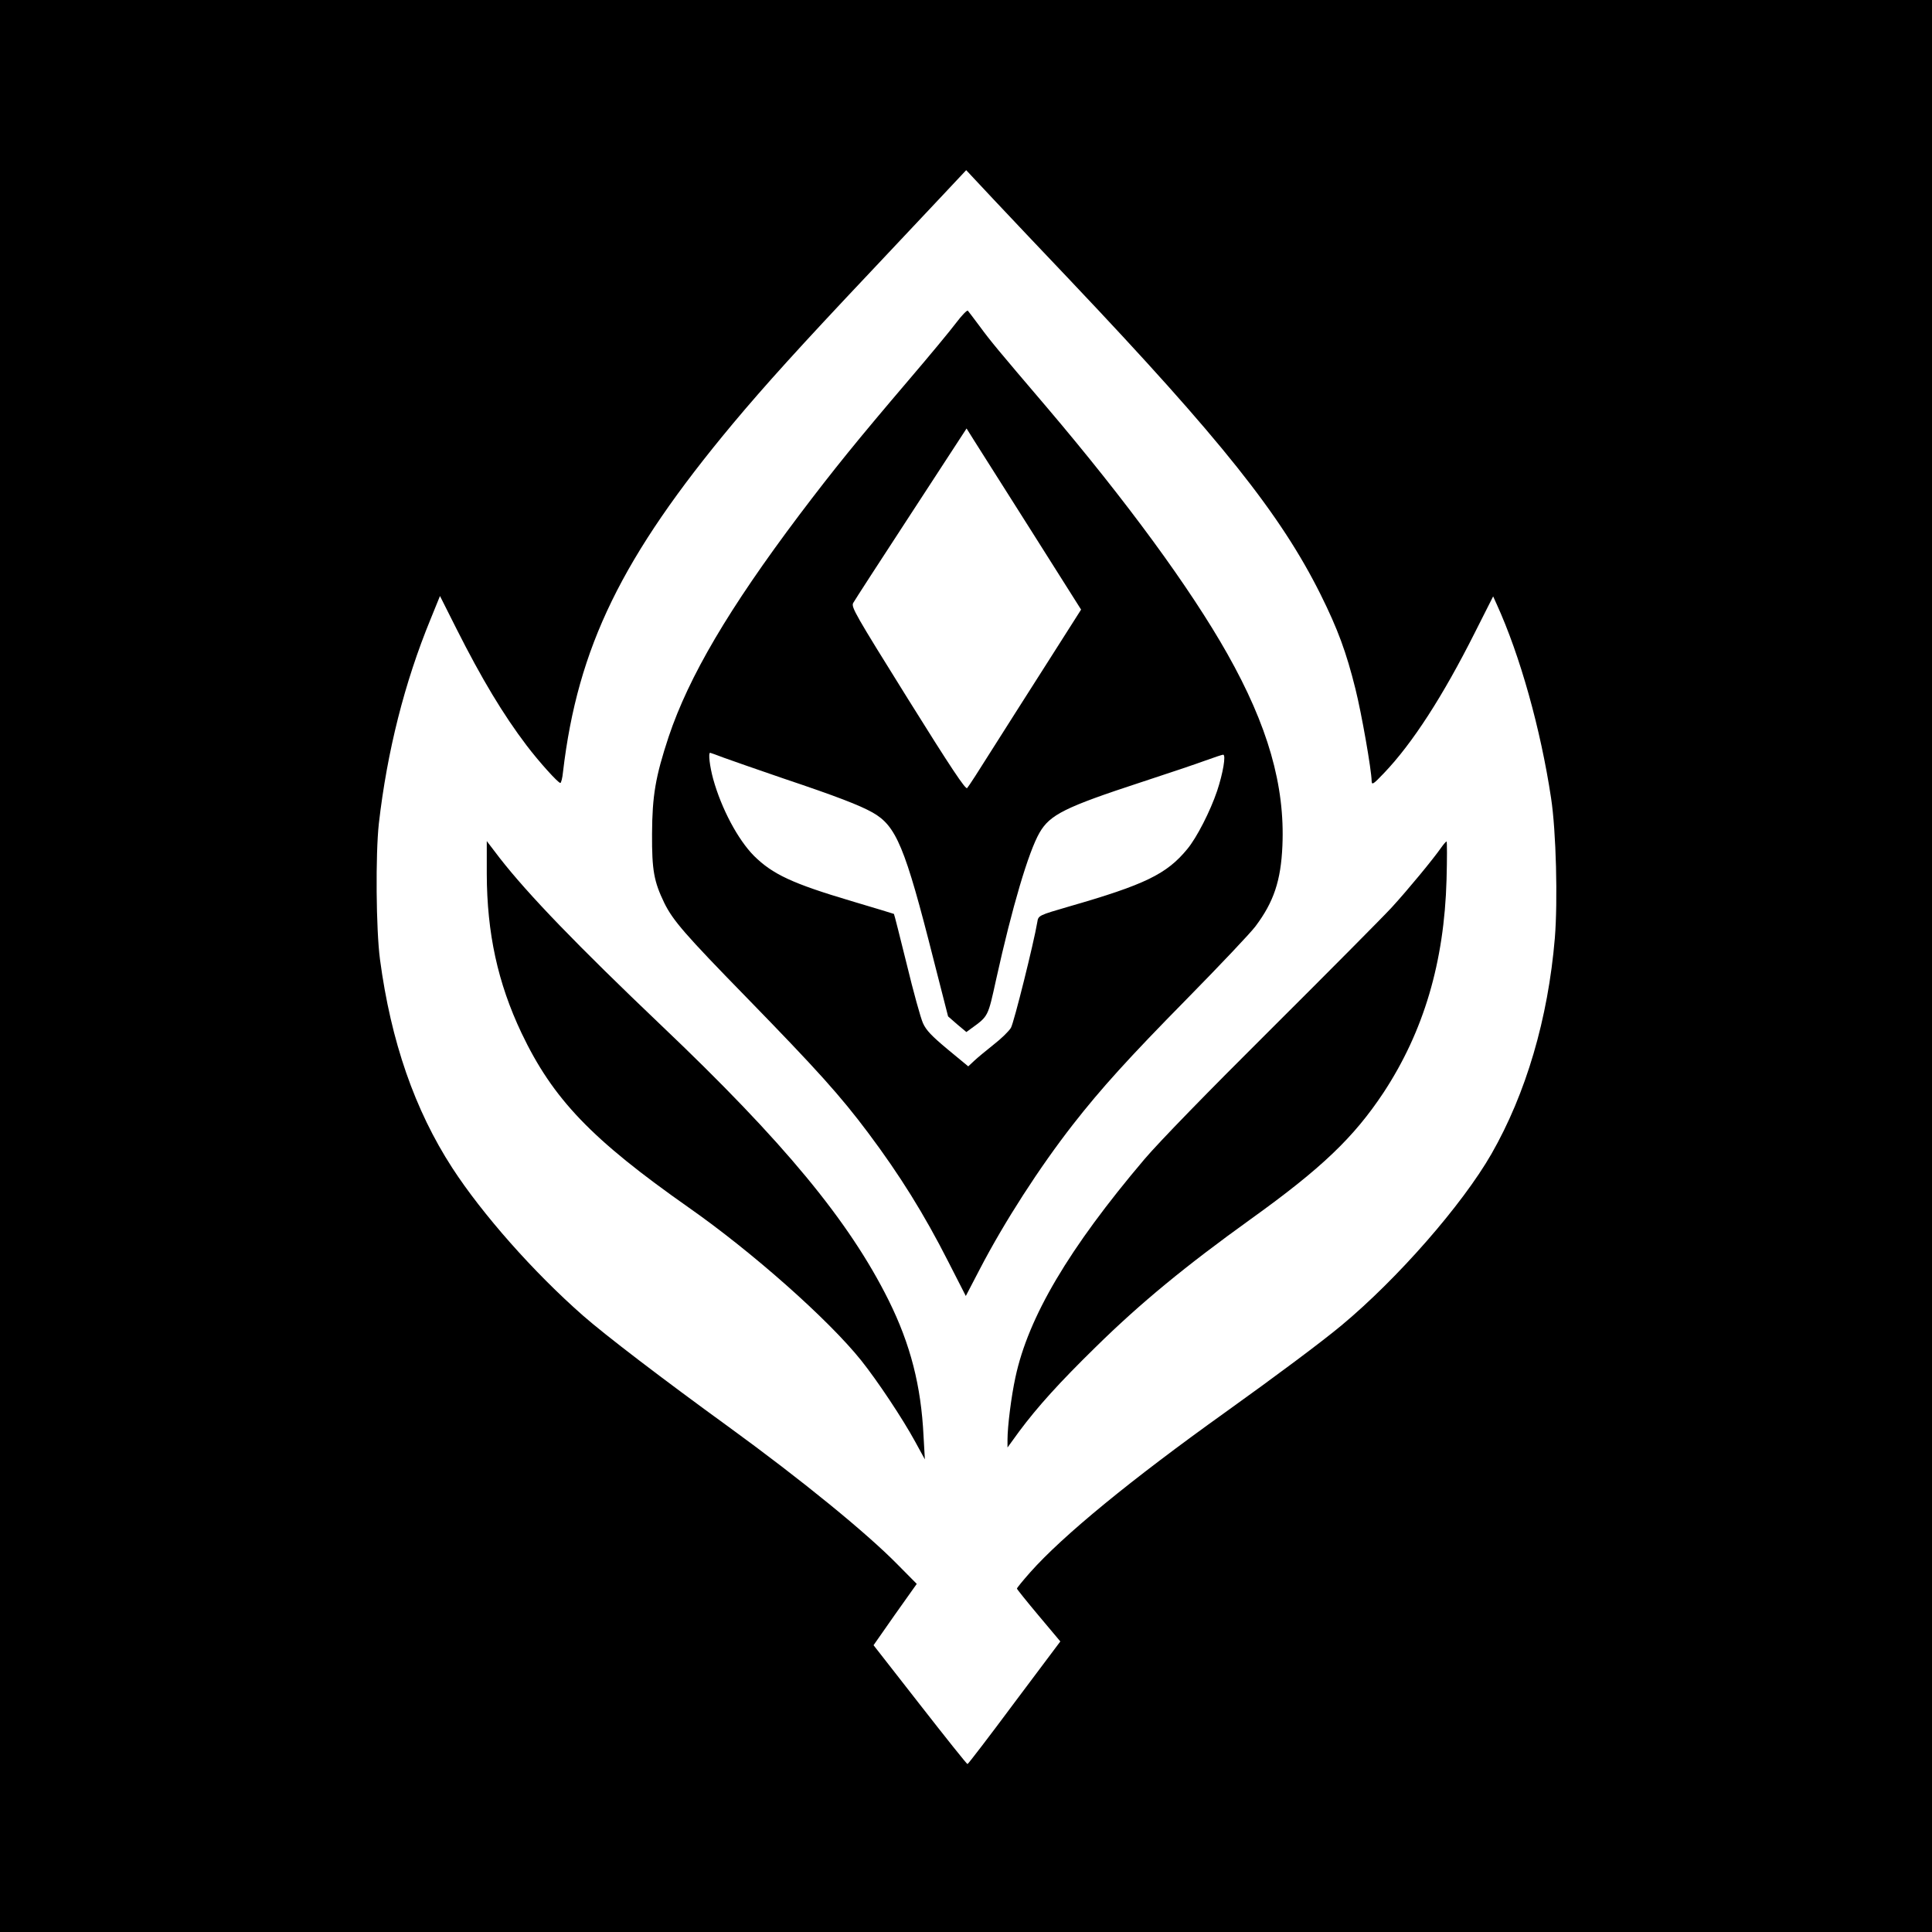 <?xml version="1.0" standalone="no"?>
<!DOCTYPE svg PUBLIC "-//W3C//DTD SVG 20010904//EN"
 "http://www.w3.org/TR/2001/REC-SVG-20010904/DTD/svg10.dtd">
<svg version="1.0" xmlns="http://www.w3.org/2000/svg"
 width="1024" height="1024" viewBox="0 0 1024 1024"
 preserveAspectRatio="xMidYMid meet">
  <rect width="1024" height="1024" fill="white"/>
<g transform="translate(0,1024) scale(0.1,-0.1)"
fill="#000000" stroke="none">
<path d="M0 5120 l0 -5120 5120 0 5120 0 0 5120 0 5120 -5120 0 -5120 0 0
-5120z m5676 3630 c796 -840 1112 -1237 1323 -1660 92 -185 137 -308 185 -501
33 -132 85 -429 86 -489 1 -22 8 -18 66 43 150 157 311 406 481 744 l97 192
19 -42 c124 -272 233 -662 288 -1027 27 -176 36 -545 20 -742 -36 -428 -153
-824 -336 -1144 -155 -270 -497 -661 -795 -909 -107 -89 -347 -268 -615 -460
-498 -356 -861 -653 -1035 -849 -38 -43 -70 -82 -70 -86 0 -3 52 -68 115 -143
l115 -137 -243 -324 c-133 -179 -245 -325 -249 -326 -4 0 -117 142 -252 315
l-246 315 114 163 115 162 -102 103 c-166 169 -510 449 -892 727 -353 256
-659 490 -775 592 -262 230 -534 538 -693 783 -199 307 -325 670 -383 1105
-21 159 -24 556 -6 720 44 383 136 747 274 1083 l50 123 87 -173 c135 -268
249 -457 372 -619 66 -87 167 -199 179 -199 4 0 11 26 14 58 78 662 312 1141
900 1846 169 202 356 409 731 806 127 135 293 311 368 391 l138 147 147 -157
c81 -86 264 -280 408 -431z"/>
<path d="M5067 8528 c-30 -40 -141 -174 -247 -298 -278 -326 -401 -478 -584
-720 -374 -497 -585 -856 -692 -1175 -70 -212 -87 -312 -88 -515 -1 -193 10
-252 65 -366 46 -93 109 -166 435 -500 374 -384 497 -520 646 -719 167 -223
296 -430 424 -682 l93 -182 74 142 c131 252 317 540 494 767 150 192 295 352
603 665 173 176 337 349 364 385 97 129 135 242 143 427 14 319 -77 637 -292
1018 -197 349 -535 810 -959 1309 -260 305 -295 347 -353 426 -31 41 -59 79
-63 83 -4 5 -32 -24 -63 -65z m402 -1106 l261 -413 -173 -272 c-96 -150 -229
-360 -297 -467 -67 -107 -127 -200 -134 -207 -8 -9 -84 104 -314 473 -281 451
-301 486 -290 508 7 13 145 226 307 474 l294 451 42 -67 c23 -37 160 -253 304
-480z m-1633 -1198 c38 -14 182 -64 319 -111 280 -94 401 -141 469 -179 126
-71 172 -179 324 -780 l77 -301 48 -42 49 -41 26 19 c91 66 88 61 132 261 84
380 171 675 230 777 55 95 135 135 538 267 141 46 295 98 341 115 47 17 89 31
94 31 16 0 -1 -99 -32 -192 -36 -107 -108 -248 -158 -308 -109 -133 -225 -189
-628 -305 -158 -46 -162 -47 -167 -82 -18 -108 -124 -534 -140 -561 -11 -18
-52 -58 -92 -89 -39 -31 -85 -69 -102 -85 l-32 -30 -109 90 c-85 71 -114 101
-131 139 -12 26 -51 167 -86 312 -36 145 -66 265 -68 267 -2 1 -103 32 -225
68 -313 93 -418 142 -517 240 -85 86 -172 249 -216 407 -18 66 -27 139 -16
139 2 0 35 -12 72 -26z"/>
<path d="M2580 5608 c1 -314 58 -577 184 -843 167 -351 372 -564 886 -925 337
-236 740 -593 914 -810 87 -109 220 -309 286 -430 l52 -95 -7 123 c-13 267
-69 486 -185 720 -209 420 -556 840 -1205 1457 -444 423 -706 694 -857 888
l-68 89 0 -174z"/>
<path d="M7639 5748 c-44 -63 -177 -224 -263 -318 -48 -52 -334 -340 -635
-640 -342 -340 -596 -601 -676 -695 -400 -472 -615 -836 -683 -1155 -22 -100
-42 -261 -42 -330 l0 -42 61 84 c99 133 214 260 406 448 237 233 474 428 823
679 376 270 545 432 703 670 213 324 322 692 334 1129 3 111 3 202 0 202 -3 0
-16 -15 -28 -32z"/>
</g>
</svg>
